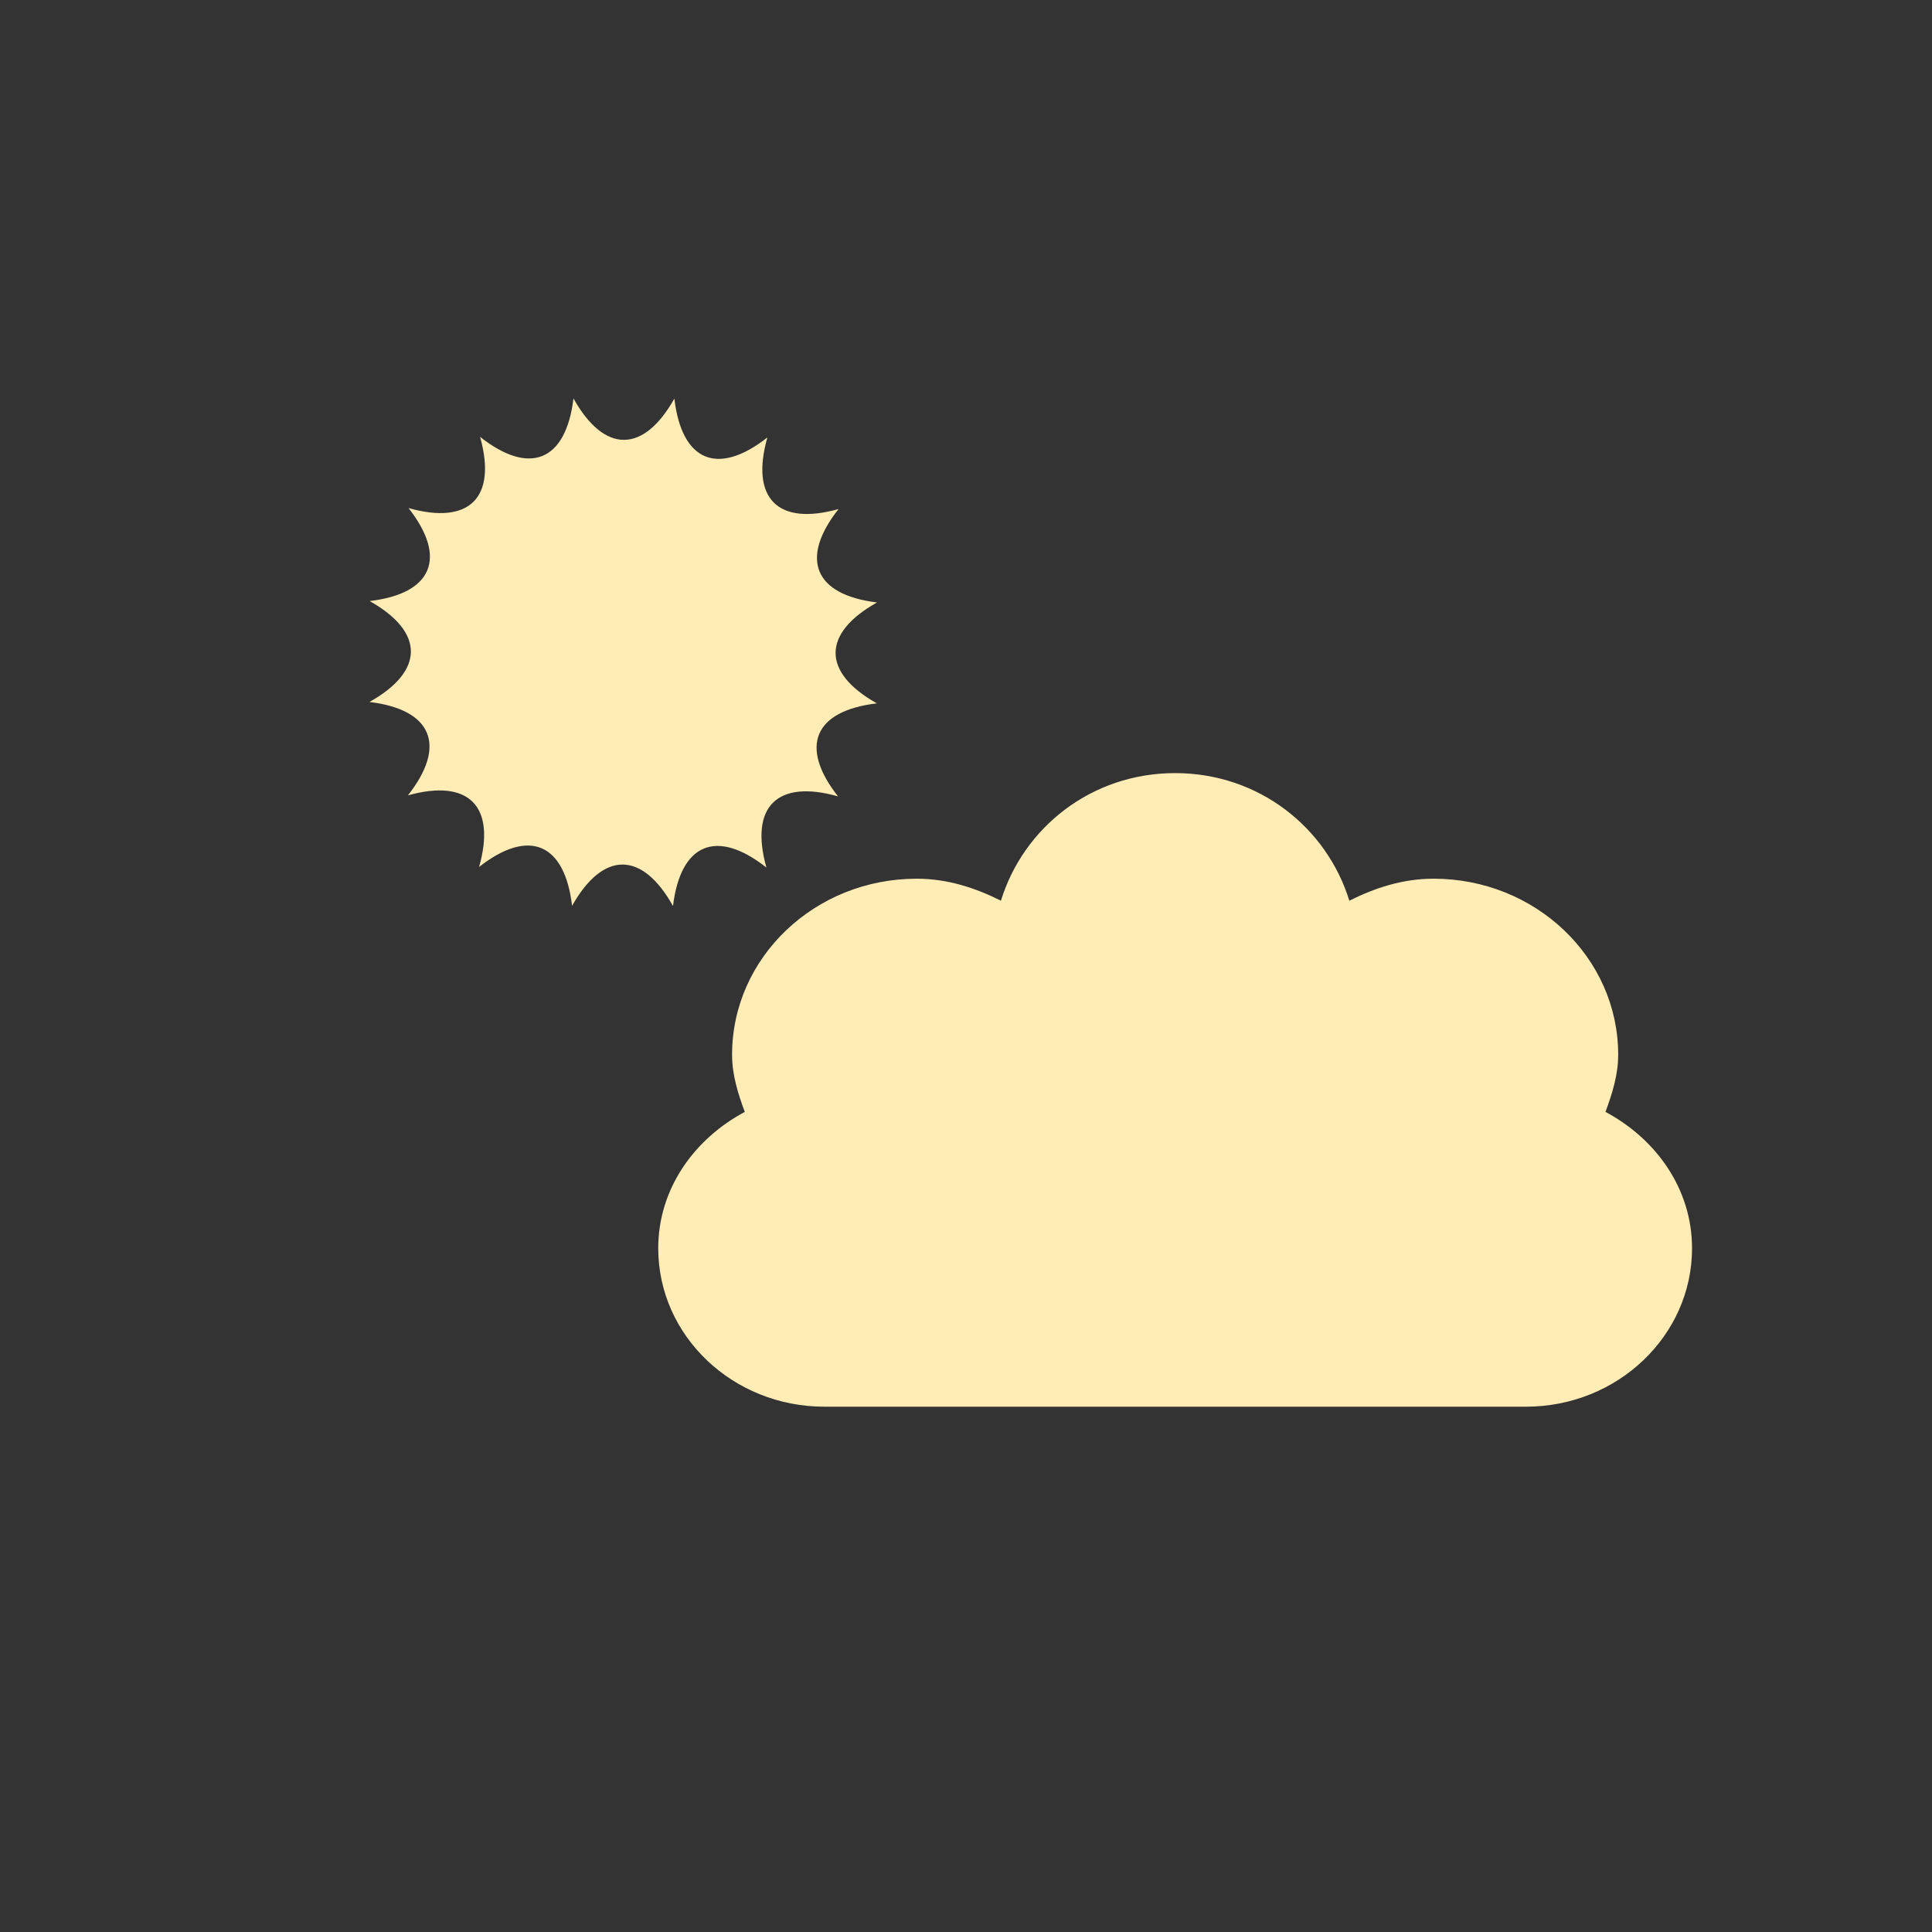 <svg xmlns="http://www.w3.org/2000/svg" height="512" width="512"><rect width="100%" height="100%" fill="#333333" stroke="none"/><path d="M151.98 105.583c-2.01 16.647-11.612 20.565-24.753 10.19 4.515 16.143-2.86 23.416-18.968 18.867 10.35 13.192 6.322 22.684-10.3 24.643 14.604 8.223 14.553 18.573-.05 26.745 16.646 2.01 20.564 11.61 10.19 24.753 16.142-4.514 23.415 2.86 18.866 18.968 13.192-10.35 22.684-6.322 24.643 10.3 8.222-14.613 18.572-14.554 26.744.05 2.01-16.647 11.61-20.565 24.753-10.19-4.515-16.143 2.858-23.415 18.968-18.867-10.35-13.19-6.323-22.683 10.3-24.642-14.613-8.223-14.555-18.573.05-26.745-16.648-2.01-20.566-11.61-10.2-24.752-16.142 4.515-23.414-2.858-18.866-18.967-13.193 10.35-22.685 6.322-24.644-10.3-8.223 14.604-18.573 14.554-26.745-.05zM311.43 204.882c-22.22 0-40.213 14.46-46.174 33.815-6.78-3.396-14.132-5.83-22.322-5.83-27.005 0-48.926 20.895-48.926 46.64 0 5.4 1.586 10.336 3.367 15.16-13.442 7.19-22.938 20.418-22.938 36.145 0 23.172 19.73 41.977 44.03 41.977h185.91c24.31 0 44.03-18.844 44.03-41.978 0-15.727-9.497-28.954-22.94-36.146 1.773-4.823 3.368-9.758 3.368-15.16 0-25.744-21.92-46.64-48.926-46.64-8.19 0-15.542 2.435-22.323 5.83-5.96-19.355-23.955-33.814-46.175-33.814" fill="#ffedb5"/></svg>